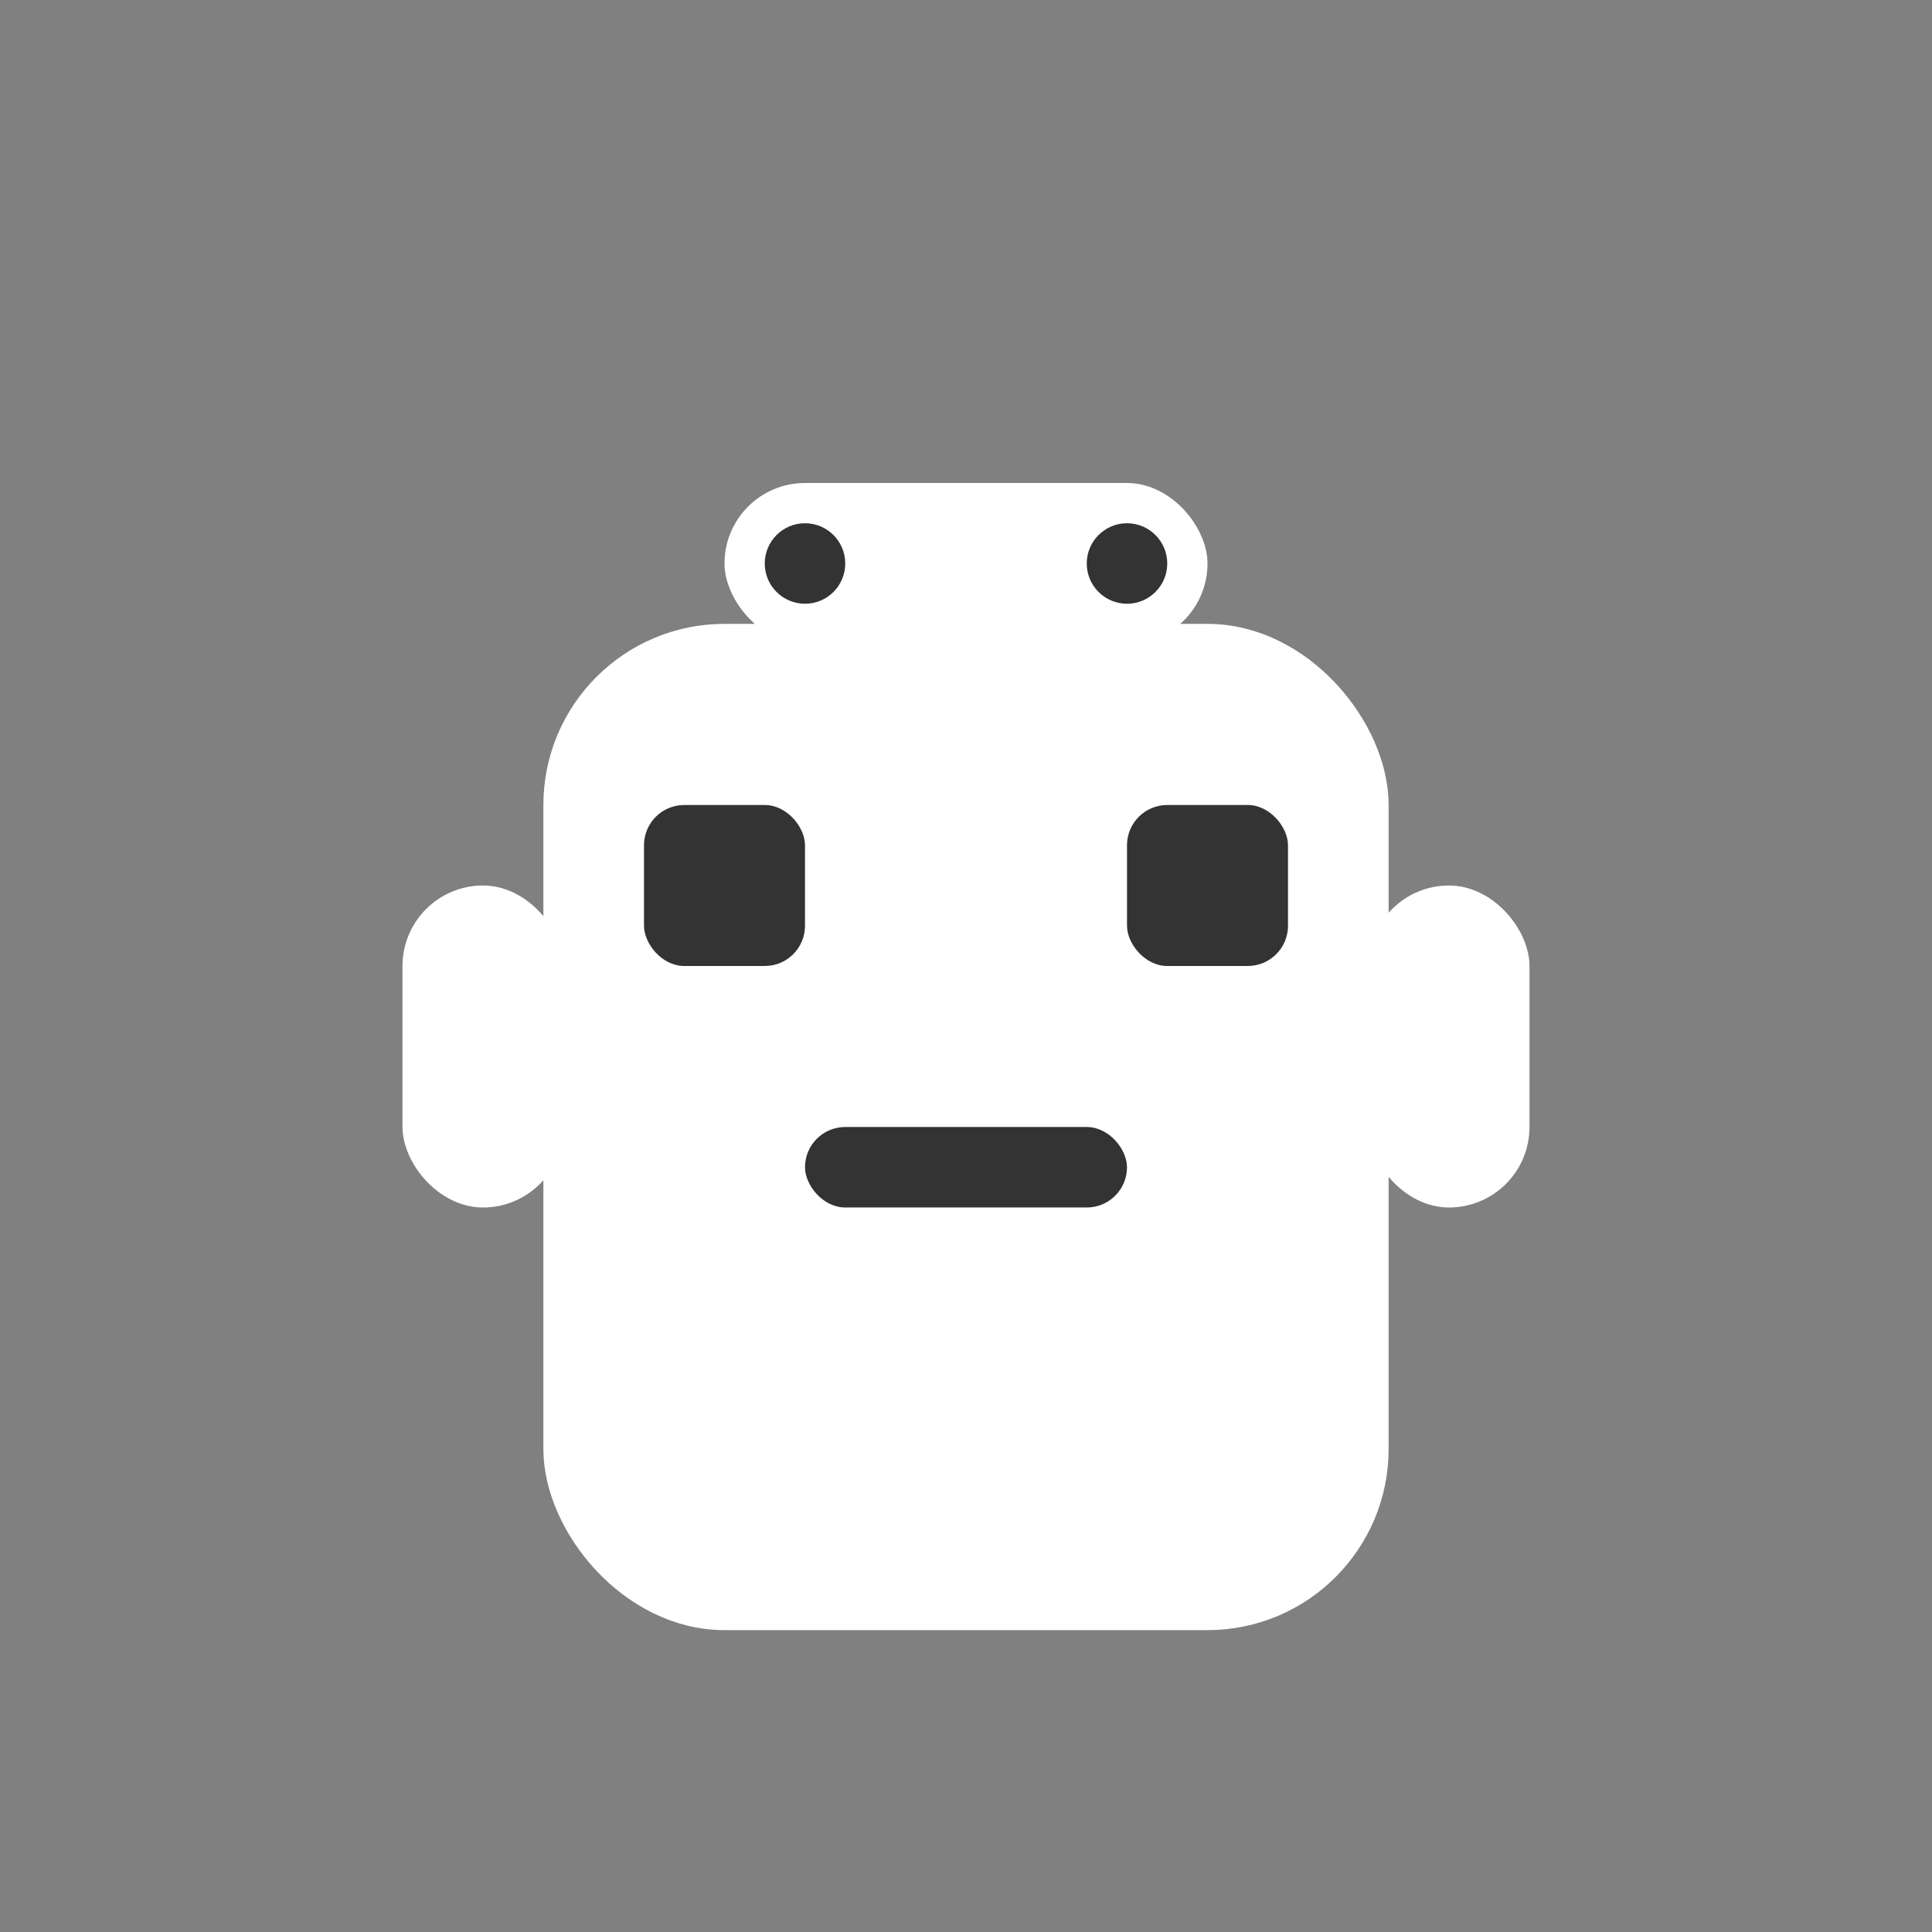 <svg width="24" height="24" viewBox="0 0 24 24" fill="none" xmlns="http://www.w3.org/2000/svg">
  <rect x="0" y="0" width="24" height="24" fill="#808080" stroke="none"/>
  <rect x="7" y="8" width="10" height="12" rx="2" fill="white" stroke="white" stroke-width="0.5"/>
  <rect x="8" y="10" width="2" height="2" rx="0.5" fill="#333"/>
  <rect x="14" y="10" width="2" height="2" rx="0.5" fill="#333"/>
  <rect x="10" y="14" width="4" height="1" rx="0.5" fill="#333"/>
  <rect x="5" y="11" width="2" height="4" rx="1" fill="white"/>
  <rect x="17" y="11" width="2" height="4" rx="1" fill="white"/>
  <rect x="9" y="6" width="6" height="2" rx="1" fill="white"/>
  <circle cx="10" cy="7" r="0.5" fill="#333"/>
  <circle cx="14" cy="7" r="0.5" fill="#333"/>
</svg>